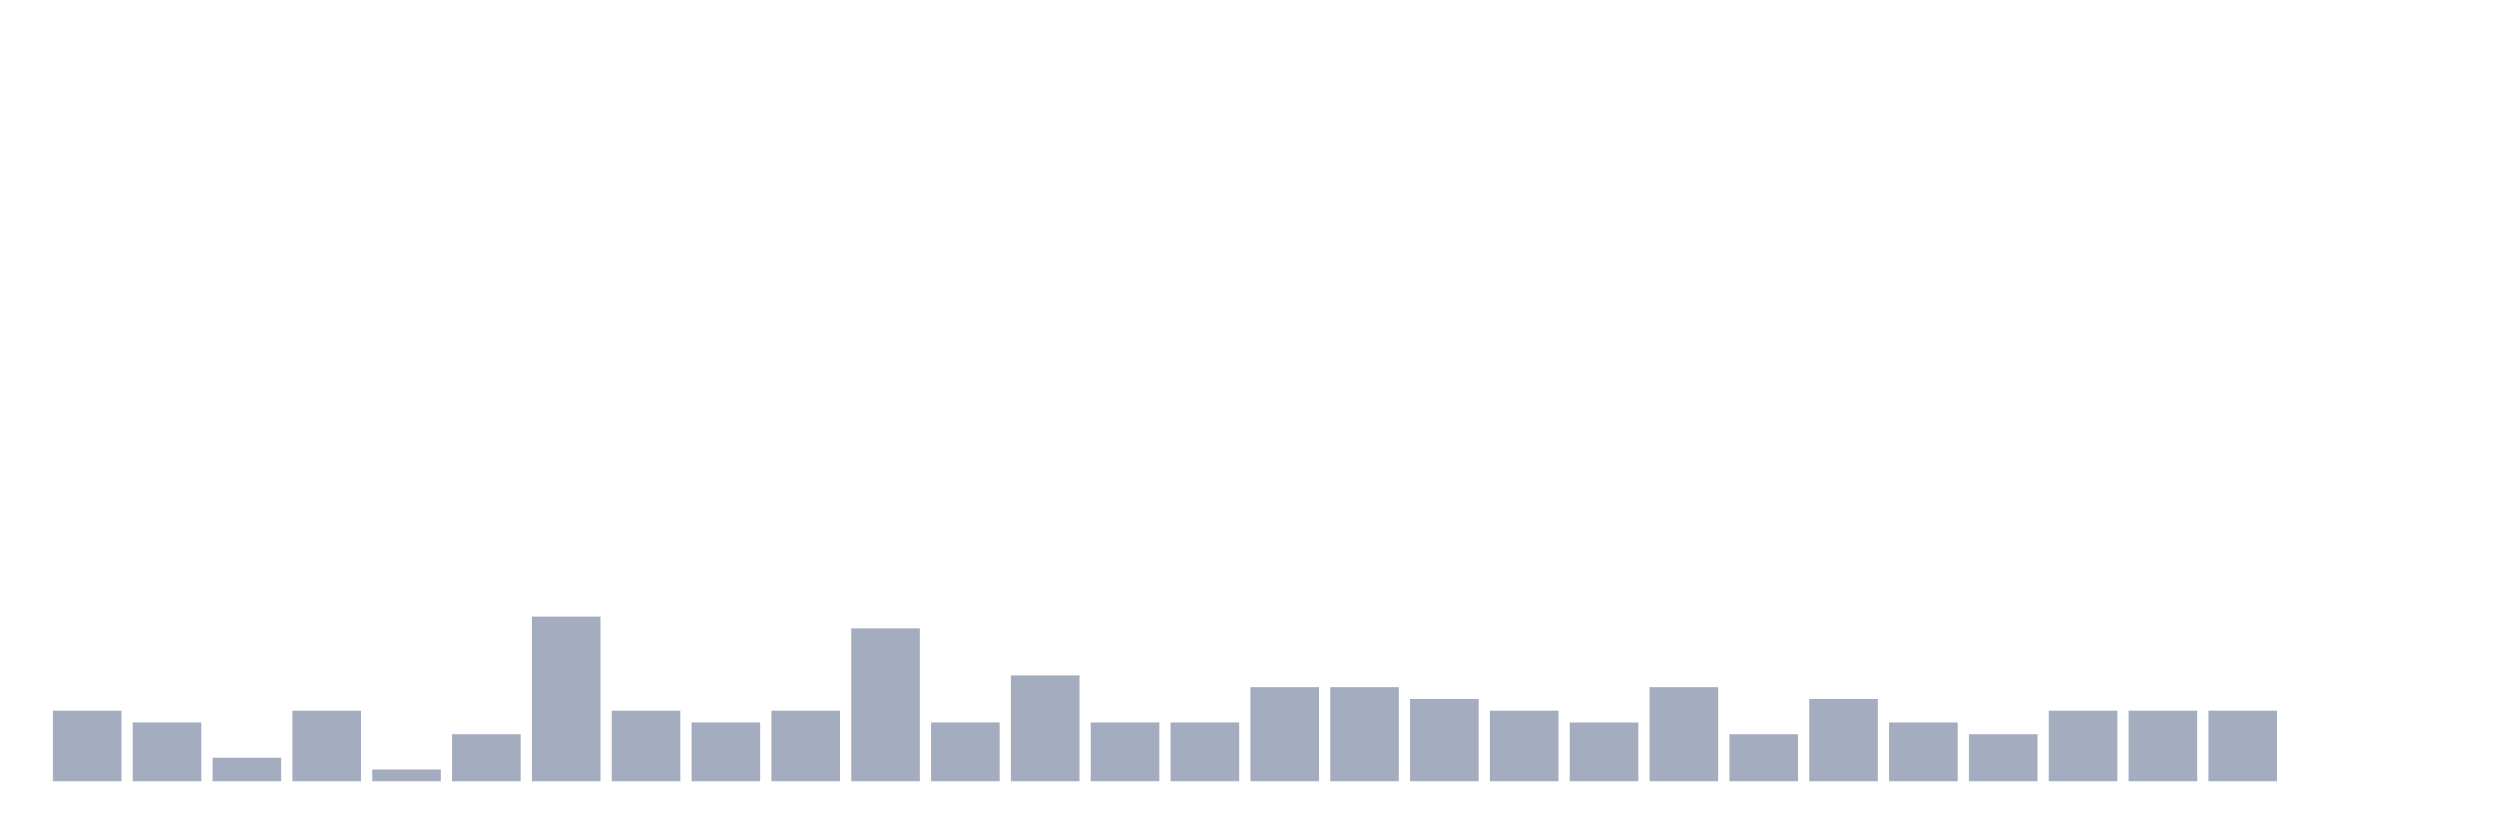 <svg xmlns="http://www.w3.org/2000/svg" viewBox="0 0 480 160"><g transform="translate(10,10)"><rect class="bar" x="0.153" width="13.175" y="126.452" height="13.548" fill="rgb(164,173,192)"></rect><rect class="bar" x="15.482" width="13.175" y="128.71" height="11.29" fill="rgb(164,173,192)"></rect><rect class="bar" x="30.81" width="13.175" y="135.484" height="4.516" fill="rgb(164,173,192)"></rect><rect class="bar" x="46.138" width="13.175" y="126.452" height="13.548" fill="rgb(164,173,192)"></rect><rect class="bar" x="61.466" width="13.175" y="137.742" height="2.258" fill="rgb(164,173,192)"></rect><rect class="bar" x="76.794" width="13.175" y="130.968" height="9.032" fill="rgb(164,173,192)"></rect><rect class="bar" x="92.123" width="13.175" y="108.387" height="31.613" fill="rgb(164,173,192)"></rect><rect class="bar" x="107.451" width="13.175" y="126.452" height="13.548" fill="rgb(164,173,192)"></rect><rect class="bar" x="122.779" width="13.175" y="128.71" height="11.29" fill="rgb(164,173,192)"></rect><rect class="bar" x="138.107" width="13.175" y="126.452" height="13.548" fill="rgb(164,173,192)"></rect><rect class="bar" x="153.436" width="13.175" y="110.645" height="29.355" fill="rgb(164,173,192)"></rect><rect class="bar" x="168.764" width="13.175" y="128.71" height="11.29" fill="rgb(164,173,192)"></rect><rect class="bar" x="184.092" width="13.175" y="119.677" height="20.323" fill="rgb(164,173,192)"></rect><rect class="bar" x="199.42" width="13.175" y="128.71" height="11.29" fill="rgb(164,173,192)"></rect><rect class="bar" x="214.748" width="13.175" y="128.71" height="11.29" fill="rgb(164,173,192)"></rect><rect class="bar" x="230.077" width="13.175" y="121.935" height="18.065" fill="rgb(164,173,192)"></rect><rect class="bar" x="245.405" width="13.175" y="121.935" height="18.065" fill="rgb(164,173,192)"></rect><rect class="bar" x="260.733" width="13.175" y="124.194" height="15.806" fill="rgb(164,173,192)"></rect><rect class="bar" x="276.061" width="13.175" y="126.452" height="13.548" fill="rgb(164,173,192)"></rect><rect class="bar" x="291.39" width="13.175" y="128.71" height="11.29" fill="rgb(164,173,192)"></rect><rect class="bar" x="306.718" width="13.175" y="121.935" height="18.065" fill="rgb(164,173,192)"></rect><rect class="bar" x="322.046" width="13.175" y="130.968" height="9.032" fill="rgb(164,173,192)"></rect><rect class="bar" x="337.374" width="13.175" y="124.194" height="15.806" fill="rgb(164,173,192)"></rect><rect class="bar" x="352.702" width="13.175" y="128.71" height="11.29" fill="rgb(164,173,192)"></rect><rect class="bar" x="368.031" width="13.175" y="130.968" height="9.032" fill="rgb(164,173,192)"></rect><rect class="bar" x="383.359" width="13.175" y="126.452" height="13.548" fill="rgb(164,173,192)"></rect><rect class="bar" x="398.687" width="13.175" y="126.452" height="13.548" fill="rgb(164,173,192)"></rect><rect class="bar" x="414.015" width="13.175" y="126.452" height="13.548" fill="rgb(164,173,192)"></rect><rect class="bar" x="429.344" width="13.175" y="140" height="0" fill="rgb(164,173,192)"></rect><rect class="bar" x="444.672" width="13.175" y="140" height="0" fill="rgb(164,173,192)"></rect></g></svg>